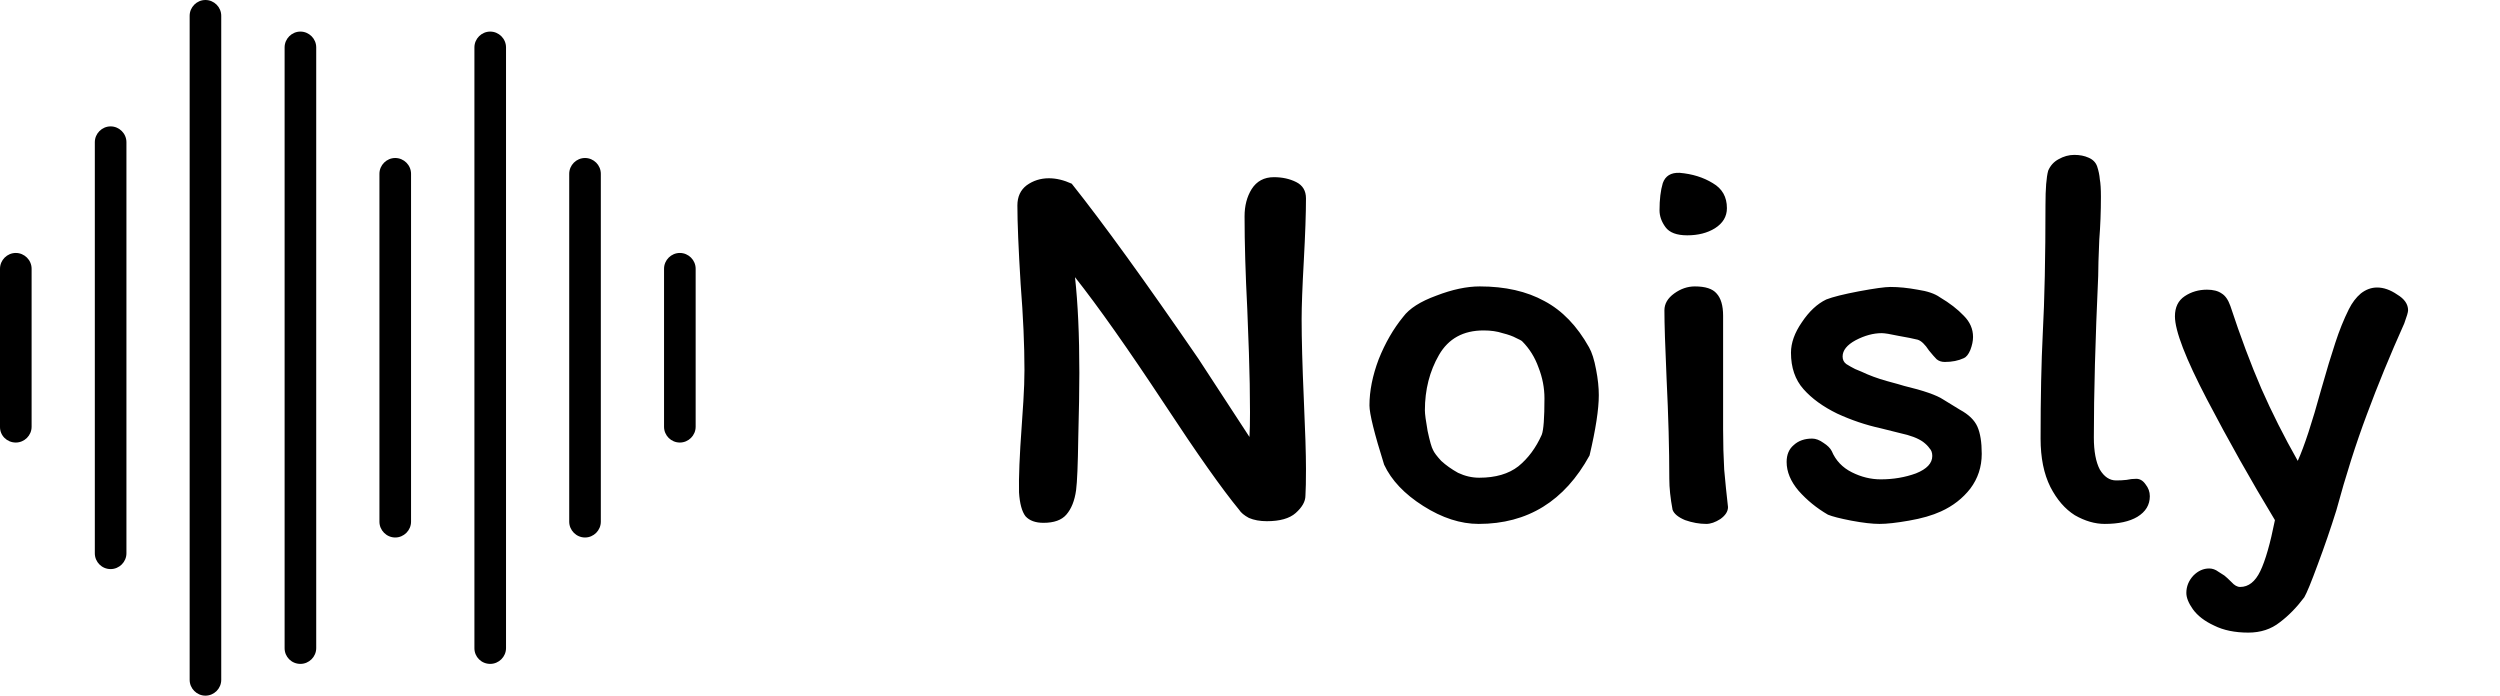 <svg width="115" height="32" viewBox="0 0 115 32" fill="none" xmlns="http://www.w3.org/2000/svg">
<path d="M0.727 20.357C1.125 20.357 1.454 20.029 1.454 19.631V12.363C1.454 11.964 1.125 11.636 0.727 11.636C0.329 11.636 0 11.964 0 12.363V19.631C-0.007 20.036 0.322 20.357 0.727 20.357Z" fill="black"/>
<path d="M5.089 26.178C5.487 26.178 5.816 25.85 5.816 25.452V6.541C5.816 6.143 5.487 5.814 5.089 5.814C4.69 5.814 4.362 6.143 4.362 6.541V25.452C4.362 25.85 4.683 26.178 5.089 26.178Z" fill="black"/>
<path d="M9.45 32C9.849 32 10.177 31.672 10.177 31.273V0.727C10.177 0.328 9.849 0 9.45 0C9.052 0 8.724 0.328 8.724 0.727V31.273C8.724 31.672 9.052 32 9.45 32Z" fill="black"/>
<path d="M13.819 30.539C14.218 30.539 14.546 30.211 14.546 29.812V2.18C14.546 1.782 14.218 1.453 13.819 1.453C13.421 1.453 13.092 1.782 13.092 2.18V29.819C13.092 30.218 13.414 30.539 13.819 30.539Z" fill="black"/>
<path d="M18.181 24.725C18.579 24.725 18.908 24.396 18.908 23.998V7.995C18.908 7.596 18.579 7.268 18.181 7.268C17.782 7.268 17.454 7.596 17.454 7.995V23.998C17.454 24.396 17.782 24.725 18.181 24.725Z" fill="black"/>
<path d="M22.55 30.539C22.948 30.539 23.277 30.211 23.277 29.812V2.18C23.277 1.782 22.948 1.453 22.55 1.453C22.151 1.453 21.823 1.782 21.823 2.18V29.819C21.823 30.218 22.144 30.539 22.55 30.539Z" fill="black"/>
<path d="M26.911 24.725C27.31 24.725 27.638 24.396 27.638 23.998V7.995C27.638 7.596 27.31 7.268 26.911 7.268C26.513 7.268 26.184 7.596 26.184 7.995V23.998C26.184 24.396 26.513 24.725 26.911 24.725Z" fill="black"/>
<path d="M31.273 20.357C31.672 20.357 32 20.029 32 19.631V12.363C32 11.964 31.672 11.636 31.273 11.636C30.875 11.636 30.546 11.964 30.546 12.363V19.631C30.546 20.036 30.875 20.357 31.273 20.357Z" fill="black"/>
<path d="M57.25 9.95C57.25 9.467 57.358 9.05 57.575 8.7C57.808 8.333 58.15 8.15 58.6 8.15C58.983 8.15 59.325 8.225 59.625 8.375C59.925 8.525 60.075 8.775 60.075 9.125C60.075 9.808 60.042 10.767 59.975 12C59.908 13.2 59.875 14.092 59.875 14.675C59.875 15.592 59.908 16.817 59.975 18.35C60.042 19.817 60.075 20.892 60.075 21.575C60.075 22.125 60.067 22.533 60.05 22.8C60.05 23.067 59.9 23.333 59.6 23.6C59.317 23.85 58.875 23.975 58.275 23.975C57.958 23.975 57.683 23.925 57.45 23.825C57.233 23.708 57.083 23.583 57 23.45C56.217 22.5 55.075 20.883 53.575 18.6C51.892 16.05 50.517 14.1 49.45 12.75C49.583 13.95 49.65 15.417 49.65 17.15C49.65 17.917 49.633 18.917 49.6 20.15C49.583 21.367 49.55 22.167 49.5 22.55C49.433 23.033 49.283 23.408 49.05 23.675C48.833 23.925 48.483 24.05 48 24.05C47.633 24.05 47.358 23.95 47.175 23.75C47.008 23.533 46.908 23.167 46.875 22.65C46.858 21.967 46.9 20.942 47 19.575C47.017 19.358 47.042 18.983 47.075 18.45C47.108 17.917 47.125 17.442 47.125 17.025C47.125 15.875 47.067 14.558 46.95 13.075C46.85 11.442 46.8 10.233 46.8 9.45C46.8 9.05 46.942 8.742 47.225 8.525C47.525 8.308 47.867 8.2 48.25 8.2C48.583 8.2 48.933 8.283 49.3 8.45C50.733 10.25 52.675 12.933 55.125 16.5L57.475 20.1C57.492 19.833 57.5 19.458 57.5 18.975C57.5 18.125 57.483 17.208 57.45 16.225C57.417 15.242 57.392 14.575 57.375 14.225C57.292 12.608 57.25 11.183 57.25 9.95ZM73.095 15.975C73.228 16.208 73.337 16.55 73.42 17C73.504 17.433 73.545 17.825 73.545 18.175C73.545 18.825 73.403 19.75 73.12 20.95C71.97 23.05 70.27 24.1 68.02 24.1C67.187 24.1 66.337 23.825 65.47 23.275C64.603 22.725 64.004 22.092 63.67 21.375C63.22 19.942 62.995 19.033 62.995 18.65C62.995 17.983 63.137 17.275 63.42 16.525C63.72 15.775 64.095 15.125 64.545 14.575C64.829 14.192 65.337 13.867 66.07 13.6C66.803 13.317 67.47 13.175 68.07 13.175C69.237 13.175 70.228 13.4 71.045 13.85C71.862 14.283 72.545 14.992 73.095 15.975ZM70.92 20C71.004 19.783 71.045 19.225 71.045 18.325C71.045 17.842 70.954 17.367 70.77 16.9C70.603 16.433 70.353 16.033 70.02 15.7C69.987 15.667 69.895 15.617 69.745 15.55C69.595 15.467 69.387 15.392 69.12 15.325C68.87 15.242 68.579 15.2 68.245 15.2C67.312 15.2 66.629 15.575 66.195 16.325C65.762 17.075 65.545 17.925 65.545 18.875C65.545 19.042 65.587 19.358 65.67 19.825C65.77 20.292 65.853 20.583 65.92 20.7C65.97 20.817 66.095 20.983 66.295 21.2C66.512 21.4 66.77 21.583 67.07 21.75C67.387 21.9 67.712 21.975 68.045 21.975C68.795 21.975 69.395 21.8 69.845 21.45C70.295 21.083 70.653 20.6 70.92 20ZM77.263 7.95C77.846 8 78.355 8.158 78.788 8.425C79.221 8.675 79.438 9.058 79.438 9.575C79.438 9.958 79.255 10.267 78.888 10.5C78.538 10.717 78.113 10.825 77.613 10.825C77.13 10.825 76.796 10.7 76.613 10.45C76.43 10.2 76.338 9.942 76.338 9.675C76.338 9.175 76.388 8.758 76.488 8.425C76.605 8.092 76.863 7.933 77.263 7.95ZM79.263 19.025V19.75C79.263 20.4 79.28 21.017 79.313 21.6C79.363 22.167 79.421 22.742 79.488 23.325C79.488 23.525 79.371 23.708 79.138 23.875C78.905 24.025 78.688 24.1 78.488 24.1C78.171 24.1 77.846 24.042 77.513 23.925C77.196 23.792 77.005 23.633 76.938 23.45C76.838 22.917 76.788 22.442 76.788 22.025C76.788 20.658 76.746 19.125 76.663 17.425C76.596 15.925 76.563 14.875 76.563 14.275C76.563 13.975 76.713 13.717 77.013 13.5C77.313 13.283 77.63 13.175 77.963 13.175C78.446 13.175 78.78 13.283 78.963 13.5C79.163 13.717 79.263 14.058 79.263 14.525V19.025ZM89.385 18.375C89.518 18.458 89.776 18.617 90.16 18.85C90.56 19.067 90.826 19.325 90.96 19.625C91.093 19.925 91.16 20.342 91.16 20.875C91.16 21.475 90.985 22.008 90.635 22.475C90.285 22.925 89.835 23.275 89.285 23.525C88.885 23.708 88.393 23.85 87.81 23.95C87.243 24.05 86.793 24.1 86.46 24.1C86.126 24.1 85.693 24.05 85.16 23.95C84.643 23.85 84.285 23.758 84.085 23.675C83.568 23.375 83.118 23.008 82.735 22.575C82.368 22.142 82.185 21.7 82.185 21.25C82.185 20.917 82.293 20.658 82.51 20.475C82.726 20.275 83.01 20.175 83.36 20.175C83.526 20.175 83.701 20.242 83.885 20.375C84.068 20.492 84.193 20.617 84.26 20.75C84.443 21.183 84.751 21.508 85.185 21.725C85.618 21.942 86.06 22.05 86.51 22.05C87.093 22.05 87.635 21.958 88.135 21.775C88.635 21.575 88.885 21.308 88.885 20.975C88.885 20.825 88.843 20.708 88.76 20.625C88.693 20.525 88.593 20.425 88.46 20.325C88.226 20.158 87.876 20.025 87.41 19.925C86.943 19.808 86.643 19.733 86.51 19.7C85.826 19.55 85.16 19.325 84.51 19.025C83.86 18.708 83.343 18.333 82.96 17.9C82.576 17.467 82.385 16.908 82.385 16.225C82.385 15.775 82.551 15.308 82.885 14.825C83.218 14.325 83.593 13.975 84.01 13.775C84.31 13.658 84.81 13.533 85.51 13.4C86.226 13.267 86.71 13.2 86.96 13.2C87.343 13.2 87.76 13.242 88.21 13.325C88.66 13.392 89.001 13.508 89.235 13.675C89.685 13.942 90.051 14.225 90.335 14.525C90.618 14.808 90.76 15.133 90.76 15.5C90.76 15.683 90.718 15.883 90.635 16.1C90.551 16.3 90.451 16.425 90.335 16.475C90.085 16.592 89.793 16.65 89.46 16.65C89.31 16.65 89.185 16.608 89.085 16.525C89.001 16.442 88.885 16.308 88.735 16.125C88.551 15.842 88.376 15.675 88.21 15.625C88.01 15.575 87.718 15.517 87.335 15.45C86.951 15.367 86.693 15.325 86.56 15.325C86.176 15.325 85.776 15.433 85.36 15.65C84.96 15.867 84.76 16.117 84.76 16.4C84.76 16.55 84.818 16.667 84.935 16.75C85.068 16.833 85.201 16.908 85.335 16.975C85.485 17.042 85.585 17.083 85.635 17.1C85.985 17.267 86.368 17.408 86.785 17.525C87.218 17.642 87.485 17.717 87.585 17.75C88.485 17.967 89.085 18.175 89.385 18.375ZM96.317 20.125C96.317 20.758 96.409 21.25 96.592 21.6C96.792 21.933 97.042 22.1 97.342 22.1C97.509 22.1 97.667 22.092 97.817 22.075C97.967 22.042 98.117 22.025 98.267 22.025C98.434 22.025 98.576 22.108 98.692 22.275C98.826 22.442 98.892 22.625 98.892 22.825C98.892 23.225 98.701 23.542 98.317 23.775C97.951 23.992 97.451 24.1 96.817 24.1C96.367 24.1 95.909 23.967 95.442 23.7C94.992 23.417 94.617 22.983 94.317 22.4C94.017 21.8 93.867 21.058 93.867 20.175C93.867 18.275 93.901 16.667 93.967 15.35C94.051 13.783 94.092 11.808 94.092 9.425C94.092 8.675 94.134 8.15 94.217 7.85C94.317 7.617 94.476 7.442 94.692 7.325C94.926 7.192 95.167 7.125 95.417 7.125C95.667 7.125 95.884 7.167 96.067 7.25C96.267 7.333 96.401 7.467 96.467 7.65C96.534 7.85 96.576 8.05 96.592 8.25C96.626 8.433 96.642 8.7 96.642 9.05C96.642 9.733 96.617 10.392 96.567 11.025C96.534 11.792 96.517 12.35 96.517 12.7C96.384 15.633 96.317 18.108 96.317 20.125ZM103.422 29.1C102.806 29.1 102.281 28.992 101.847 28.775C101.414 28.575 101.089 28.325 100.872 28.025C100.672 27.742 100.572 27.492 100.572 27.275C100.572 26.975 100.681 26.708 100.897 26.475C101.114 26.258 101.356 26.15 101.622 26.15C101.772 26.15 101.914 26.2 102.047 26.3C102.197 26.4 102.289 26.458 102.322 26.475C102.406 26.542 102.514 26.642 102.647 26.775C102.781 26.925 102.914 27 103.047 27C103.431 27 103.739 26.758 103.972 26.275C104.206 25.792 104.431 25.008 104.647 23.925C103.547 22.108 102.506 20.258 101.522 18.375C100.539 16.492 100.047 15.217 100.047 14.55C100.047 14.133 100.197 13.825 100.497 13.625C100.797 13.425 101.139 13.325 101.522 13.325C101.806 13.325 102.031 13.383 102.197 13.5C102.364 13.6 102.497 13.792 102.597 14.075C103.064 15.492 103.539 16.758 104.022 17.875C104.506 18.975 105.064 20.083 105.697 21.2C105.997 20.533 106.356 19.442 106.772 17.925C107.022 17.042 107.239 16.325 107.422 15.775C107.606 15.208 107.814 14.692 108.047 14.225C108.197 13.925 108.381 13.683 108.597 13.5C108.831 13.317 109.081 13.225 109.347 13.225C109.647 13.225 109.956 13.333 110.272 13.55C110.606 13.75 110.772 13.992 110.772 14.275C110.772 14.358 110.714 14.558 110.597 14.875C109.947 16.325 109.372 17.725 108.872 19.075C108.372 20.408 107.906 21.875 107.472 23.475C107.206 24.325 106.922 25.15 106.622 25.95C106.322 26.767 106.114 27.275 105.997 27.475C105.647 27.942 105.272 28.325 104.872 28.625C104.472 28.942 103.989 29.1 103.422 29.1Z" fill="black"/>
</svg>
